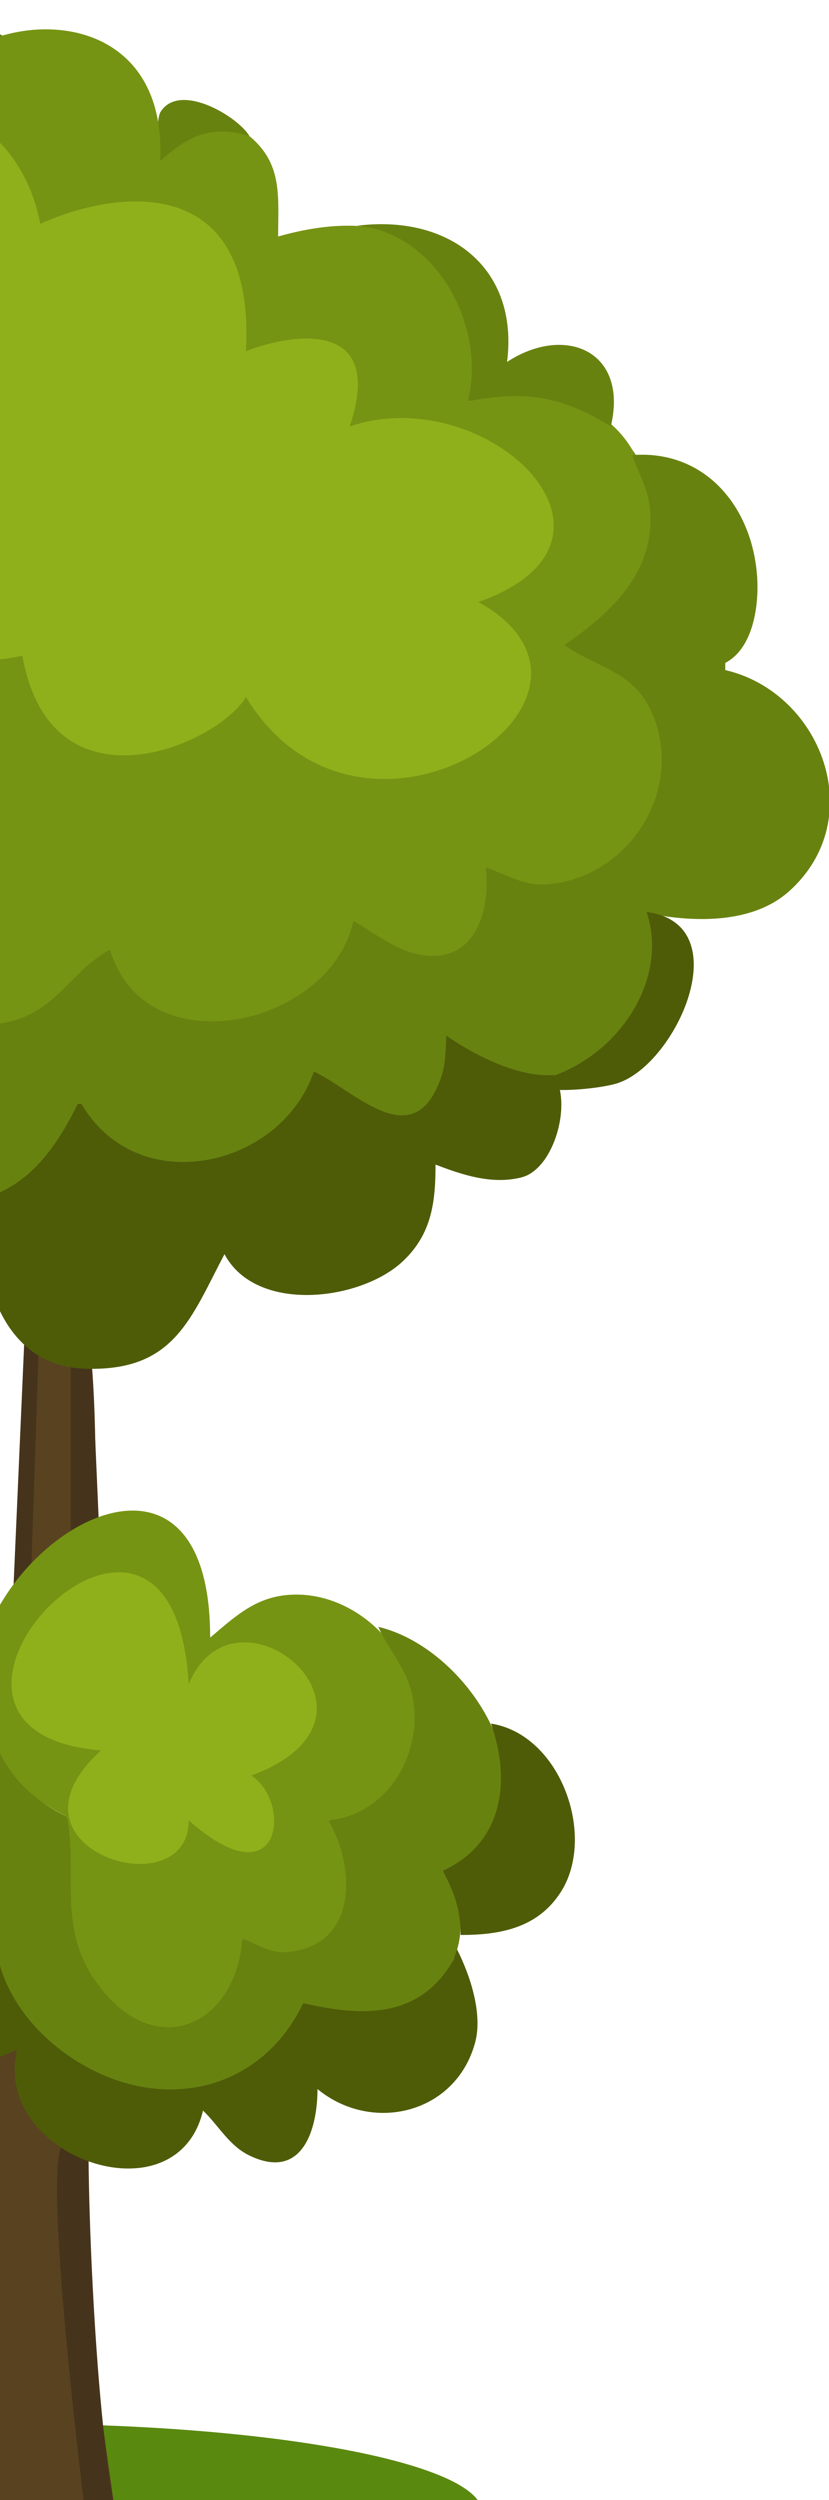 <svg width="239" height="720" viewBox="0 0 239 720" fill="none" xmlns="http://www.w3.org/2000/svg">
<g clip-path="url(#clip0)">
<ellipse cx="4" cy="723.5" rx="135" ry="25.5" fill="#5A890F"/>
<path fill-rule="evenodd" clip-rule="evenodd" d="M4.907 589.756C-2.662 593.283 -11.51 593.345 -19.843 593.368C-21.958 642.654 -30.526 693.769 -40.468 741.968C-14.657 741.986 9.728 743.942 34.813 735.777C31.836 712.32 27.948 689.164 25.707 665.604C24.458 652.478 26.999 633.969 23.47 621.231C21.897 615.559 12.339 614.82 8.814 609.879C3.955 603.064 6.647 597.008 4.907 589.756Z" fill="#594220"/>
<path fill-rule="evenodd" clip-rule="evenodd" d="M6.97 387.495C6.97 409.915 9 437.154 4.907 459.215C9.492 455.996 11.265 449.845 16.251 447.166C19.236 445.561 23.956 447.559 26.048 444.768C28.269 441.804 27.611 432.783 27.593 429.289C27.538 417.661 27.479 405.794 26.563 394.203C19.443 394.051 13.155 390.751 6.97 387.495Z" fill="#594220"/>
<path d="M11.094 390.075L6.969 386.979L3.882 457.151L9.038 451.476L11.094 390.075Z" fill="#45341B"/>
<path d="M26.563 394.203L20.382 393.687V444.252L28.632 441.672L26.563 394.203Z" fill="#45341B"/>
<path d="M-28.603 507.201C-33.553 503.486 -50.953 467.471 -57.484 450.444C-58.515 449.756 -60.681 448.793 -61.093 450.444C-61.506 452.095 -38.062 495.333 -28.093 515.972L-28.603 507.201Z" fill="#45341B"/>
<path d="M-10.04 593.368H-19.837C-16.124 609.054 -32.04 698.97 -40.462 741.968C-14.062 746.096 23.297 739.388 37.907 735.26C30.069 730.307 25.882 657.693 25.538 622.262L17.804 618.135C13.266 625.152 21.069 696.734 25.538 731.649C-8.493 750.224 -25.509 734.228 -26.54 731.649C-27.365 729.585 -15.884 638.602 -10.04 593.368Z" fill="#45341B"/>
<path d="M-23.446 489.658L-27.056 496.365C-36.543 484.395 -52.671 459.387 -56.968 449.412L-23.446 489.658Z" fill="#45341B"/>
<path fill-rule="evenodd" clip-rule="evenodd" d="M46.157 46.438C55.725 40.131 60.416 36.578 71.938 39.214C68.553 33.493 51.64 23.42 46.226 32.318C44.61 35.602 46.157 46.438 46.157 46.438Z" fill="#688210"/>
<path fill-rule="evenodd" clip-rule="evenodd" d="M-83.78 70.172C-116.695 73.564 -120.071 132.209 -88.936 141.376C-99.351 151.806 -113.573 172.646 -92.03 180.886C-88.984 182.051 -85.979 182.507 -82.749 182.654C-86.982 188.575 -91.332 194.765 -91.935 202.261C-94.353 232.384 -63.998 253.524 -37.374 238.379C-48.718 269.338 -32.638 302.022 2.845 294.446C16.611 291.506 21.701 281.625 31.72 273.465C33.68 284.294 41.522 297.652 51.313 300.296C71.91 305.855 98.763 288.003 101.845 265.21C112.157 280.689 136.438 289.976 140.72 260.05C141.224 256.527 140.643 253.186 140.001 249.731C168.875 273.465 205.793 236.456 193.626 205.357C188.825 193.09 173.129 191 162.688 185.75C162.688 187.298 206.517 162.531 182.282 129.509C170.938 110.418 145.788 112.745 134.845 115.578C140.843 99.109 134.845 52.629 80.188 68.108C80.188 56.587 81.53 47.172 71.938 39.214C61.26 35.827 54.278 39.025 46.157 46.438C48.735 -3.612 -10.354 1.931 -21.905 27.863C-26.909 18.36 -29.165 9.068 -39.437 3.526C-61.455 -8.355 -91.941 11.298 -96.784 34.054C-99.833 48.377 -92.282 59.616 -83.78 70.172Z" fill="#769413"/>
<path fill-rule="evenodd" clip-rule="evenodd" d="M-33.249 8.256C-28.608 13.415 -25.515 21.671 -21.905 27.863C-16.739 20.048 -7.847 14.046 0.782 10.319C-15.202 0.516 -22.511 4.117 -33.249 8.256Z" fill="#688210"/>
<path fill-rule="evenodd" clip-rule="evenodd" d="M-122.968 90.811C-134.945 88.578 -148.208 86.871 -159.062 93.875C-173.499 103.192 -178.386 127.852 -169.42 142.408C-163.876 151.411 -155.129 156.004 -145.655 159.951C-171.578 179.772 -158.605 225.974 -125.03 225.996C-127.592 232.16 -130.628 237.813 -131.218 244.571C-141.156 245.088 -147.715 252.014 -150.812 261.082C-140.389 253.822 -125.857 243.529 -112.655 242.608C-99.705 241.703 -85.376 252.456 -85.991 266.242C-86.208 271.076 -88.503 276.11 -89.968 280.689C-85.463 279.186 -81.297 277.262 -76.561 276.561C-77.162 263.685 -61.904 268.057 -54.945 273.51C-44.332 281.831 -41.499 292.666 -41.499 305.456C-42.407 296.632 -50.657 289.556 -59.03 286.881C-56.834 301.828 -56.707 314.699 -73.468 320.935V321.967C-57.11 329.167 -62.118 342.021 -77.593 345.701C-75.06 351.168 -69.84 355.024 -68.662 361.181C-65.693 376.693 -79.663 388.922 -94.093 389.043C-91.855 395.196 -87.235 400.849 -87.011 407.618C-86.557 421.389 -101.477 433.486 -114.718 429.495C-122.068 427.279 -127.201 421.174 -133.28 416.906C-133.291 431.933 -141.716 450.09 -160.093 445.168C-167.392 443.211 -170.558 436.959 -176.593 433.417C-182.026 451.72 -198.924 444.035 -200.312 428.257C-208.378 430.762 -213.29 433.476 -221.968 432.385C-221.956 450.653 -206.432 467.206 -186.905 461.653C-178.76 459.337 -173.664 452.927 -168.343 446.832C-160.364 470.838 -122.359 467.228 -116.78 443.736C-104.405 461.653 -82.705 456.564 -87.905 434.449C-69.197 441.272 -49.949 426.753 -51.92 406.586C-52.618 399.432 -57.599 393.247 -62.124 388.011C-35.827 389.043 -17.051 369.72 -32.329 346.737C-37.099 339.563 -44.59 337.17 -51.812 333.318C-44.648 329.51 -42.529 322.392 -41.499 314.743C-39.491 315.208 -37.6 315.802 -35.827 316.518C-23.397 321.536 -16.787 332.519 -16.749 346.733C2.842 346.733 16.032 336.606 22.439 317.839H23.47C35.035 347.629 84.093 335.55 90.501 308.551C101.537 316.388 121.317 332.734 127.701 309.583C128.544 306.522 128.657 301.844 128.657 300.296C128.657 298.748 201.36 344.669 187.438 263.146C200.435 265.66 217.086 266.033 227.562 256.615C250.75 235.77 236.819 199.392 209.095 192.974V190.91C217.132 186.73 218.843 174.444 218.283 166.143C216.919 145.86 203.192 129.464 182.282 131.057C183.894 135.863 186.613 140.409 187.248 145.504C189.547 163.989 176.704 176.18 162.688 185.75C172.066 192.445 182.677 193.09 187.988 205.357C197.562 227.474 181.278 252.943 157.532 254.699C151.164 255.17 145.771 251.796 140.001 249.731C141.449 261.203 137.628 276.946 122.47 275.151C114.68 274.23 108.447 268.887 101.845 265.21C95.534 295.402 41.903 307.775 31.72 273.465C20.739 279.386 16.398 290.914 2.845 294.207C-16.518 298.913 -37.038 283.127 -40.133 264.178C-41.569 255.386 -39.029 246.921 -37.374 238.379C-63.342 249.037 -92.746 235.946 -91.974 204.325C-91.769 195.895 -86.304 189.808 -82.749 182.654C-85.968 182.373 -89.041 181.781 -92.03 180.478C-114.198 170.815 -97.287 153.24 -88.936 141.376C-117.801 128.911 -117.913 76.336 -83.78 70.172C-91.793 56.235 -99.324 48.033 -96.155 30.958C-117.623 31.138 -133.329 48.847 -131.038 70.172C-130.21 77.887 -126.157 83.974 -122.968 90.811Z" fill="#688210"/>
<path fill-rule="evenodd" clip-rule="evenodd" d="M102.876 65.013C126.468 67.087 140.292 94.971 134.845 115.578C151.294 112.386 161.815 113.992 176.095 122.801C181.279 101.01 162.847 93.333 146.189 104.226C149.614 77.108 129.465 61.65 102.876 65.013Z" fill="#688210"/>
<path fill-rule="evenodd" clip-rule="evenodd" d="M186.407 262.63C193.429 283.433 176.108 308.192 151.345 311.905C155.94 315.389 172.975 313.629 178.157 311.905C195.208 306.233 213.062 266.095 186.407 262.63Z" fill="#4E5C08"/>
<path fill-rule="evenodd" clip-rule="evenodd" d="M128.657 298.232C128.591 301.404 128.384 306.539 127.394 309.583C119.684 333.318 102.533 314.28 90.501 308.551C81.035 336.369 39.599 345.683 23.47 317.839H22.439C13.918 335.232 3.54 346.731 -16.749 346.733C-16.759 330.524 -24.455 317.262 -41.499 314.743C-43.109 322.526 -45.409 328.318 -51.812 333.318C-38.238 343.597 -28.095 346.986 -28.093 366.34C-17.965 364.759 -12.681 357.159 -5.405 350.861C-5.351 370.86 1.957 394.004 25.532 394.203H26.564C50.366 394.2 55.079 379.486 64.72 361.181C73.848 378.374 104.081 374.676 116.241 363.136C124.501 355.297 125.563 346.132 125.563 335.382C133.322 338.377 141.869 341.207 150.31 339.078C159.976 336.638 165.059 317.135 159.595 309.583C145.673 310.615 128.657 298.232 128.657 298.232Z" fill="#4E5C08"/>
<path fill-rule="evenodd" clip-rule="evenodd" d="M19.345 523.196C21.498 541.459 16.207 557.476 29.16 573.757C45.861 594.748 68.837 582.444 69.876 558.282C94.626 573.757 110.232 543.234 94.626 524.228C113.064 523.383 121.836 504.861 119.04 488.11C116.17 470.91 98.698 456.944 81.22 459.526C72.621 460.797 66.955 466.256 60.595 471.599C60.595 380.272 -58.514 483.982 19.345 523.196Z" fill="#769413"/>
<path fill-rule="evenodd" clip-rule="evenodd" d="M-0.25 547.962C-17.005 593.964 69.875 628.97 87.407 576.857C96.803 579.915 106.692 581.59 116.282 577.936C132.784 571.648 137.558 552.649 127.625 538.675C164.504 522.444 137.895 475.339 109.063 468.503C112.097 475.325 117.224 480.524 118.842 488.11C122.338 504.507 111.948 522.704 94.625 524.228C102.526 537.359 103.486 560.746 82.25 562.175C77.762 562.475 73.933 559.756 69.875 558.282C67.852 583.739 44.678 593.628 28.379 571.697C16.262 555.395 22.538 540.669 19.344 523.196C-5.406 511.328 -6.757 487.643 -3.343 467.471C-37.751 480.81 -37.912 540.08 -0.25 547.962Z" fill="#688210"/>
<path fill-rule="evenodd" clip-rule="evenodd" d="M141.548 496.365C148.251 515.456 143.095 531.967 127.626 538.675C131.024 545.139 132.777 549.897 132.782 557.25C144.197 557.249 155.035 555.261 161.688 544.867C172.01 528.739 161.622 499.5 141.548 496.365Z" fill="#4E5C08"/>
<path fill-rule="evenodd" clip-rule="evenodd" d="M4.907 590.272C-2.418 621.054 50.899 639.937 58.532 607.815C63.069 612.168 66.019 617.922 71.942 620.774C87.122 628.084 91.532 613.347 91.532 601.624C107.181 614.489 131.397 608.846 136.982 588.208C139.227 579.91 135.512 568.746 131.751 561.378L130.719 564.474C120.797 581.637 104.126 580.728 87.407 576.857C79.344 593.808 63.232 603.5 44.094 601.444C19.177 598.768 -7.143 574.036 -0.249 547.963C-9.661 545.232 -17.081 539.925 -22.421 531.451C-48.615 537.735 -47.107 577.235 -28.093 590.636C-17.805 597.887 -5.77 595.246 4.907 590.272Z" fill="#4E5C08"/>
<path d="M72.453 511.329C118.344 494.301 67.813 452.508 54.406 485.014C49.766 405.038 -39.437 498.429 29.141 504.105C-2.312 532.483 54.406 550.026 54.406 524.228C81.219 547.963 84.313 519.068 72.453 511.329Z" fill="#8FB01B"/>
<path d="M-47.171 38.182C-72.746 52.629 -50.265 82.728 -35.828 95.971C-78.109 105.774 -49.234 167.691 -19.843 158.919C-35.931 191.116 -9.015 192.286 6.454 188.846C14.704 235.283 62.657 214.644 70.907 200.713C104.422 255.922 186.922 200.713 137.938 173.367C188.263 155.617 140.516 109.386 100.813 122.801C111.126 92.256 85.172 95.627 70.907 101.131C73.794 48.708 32.579 54.865 11.61 64.496C6.969 39.73 -15.203 20.123 -47.171 38.182Z" fill="#8FB01B"/>
</g>
<defs>
<clipPath id="clip0">
<rect width="495" height="743" fill="white" transform="translate(-256)"/>
</clipPath>
</defs>
</svg>
